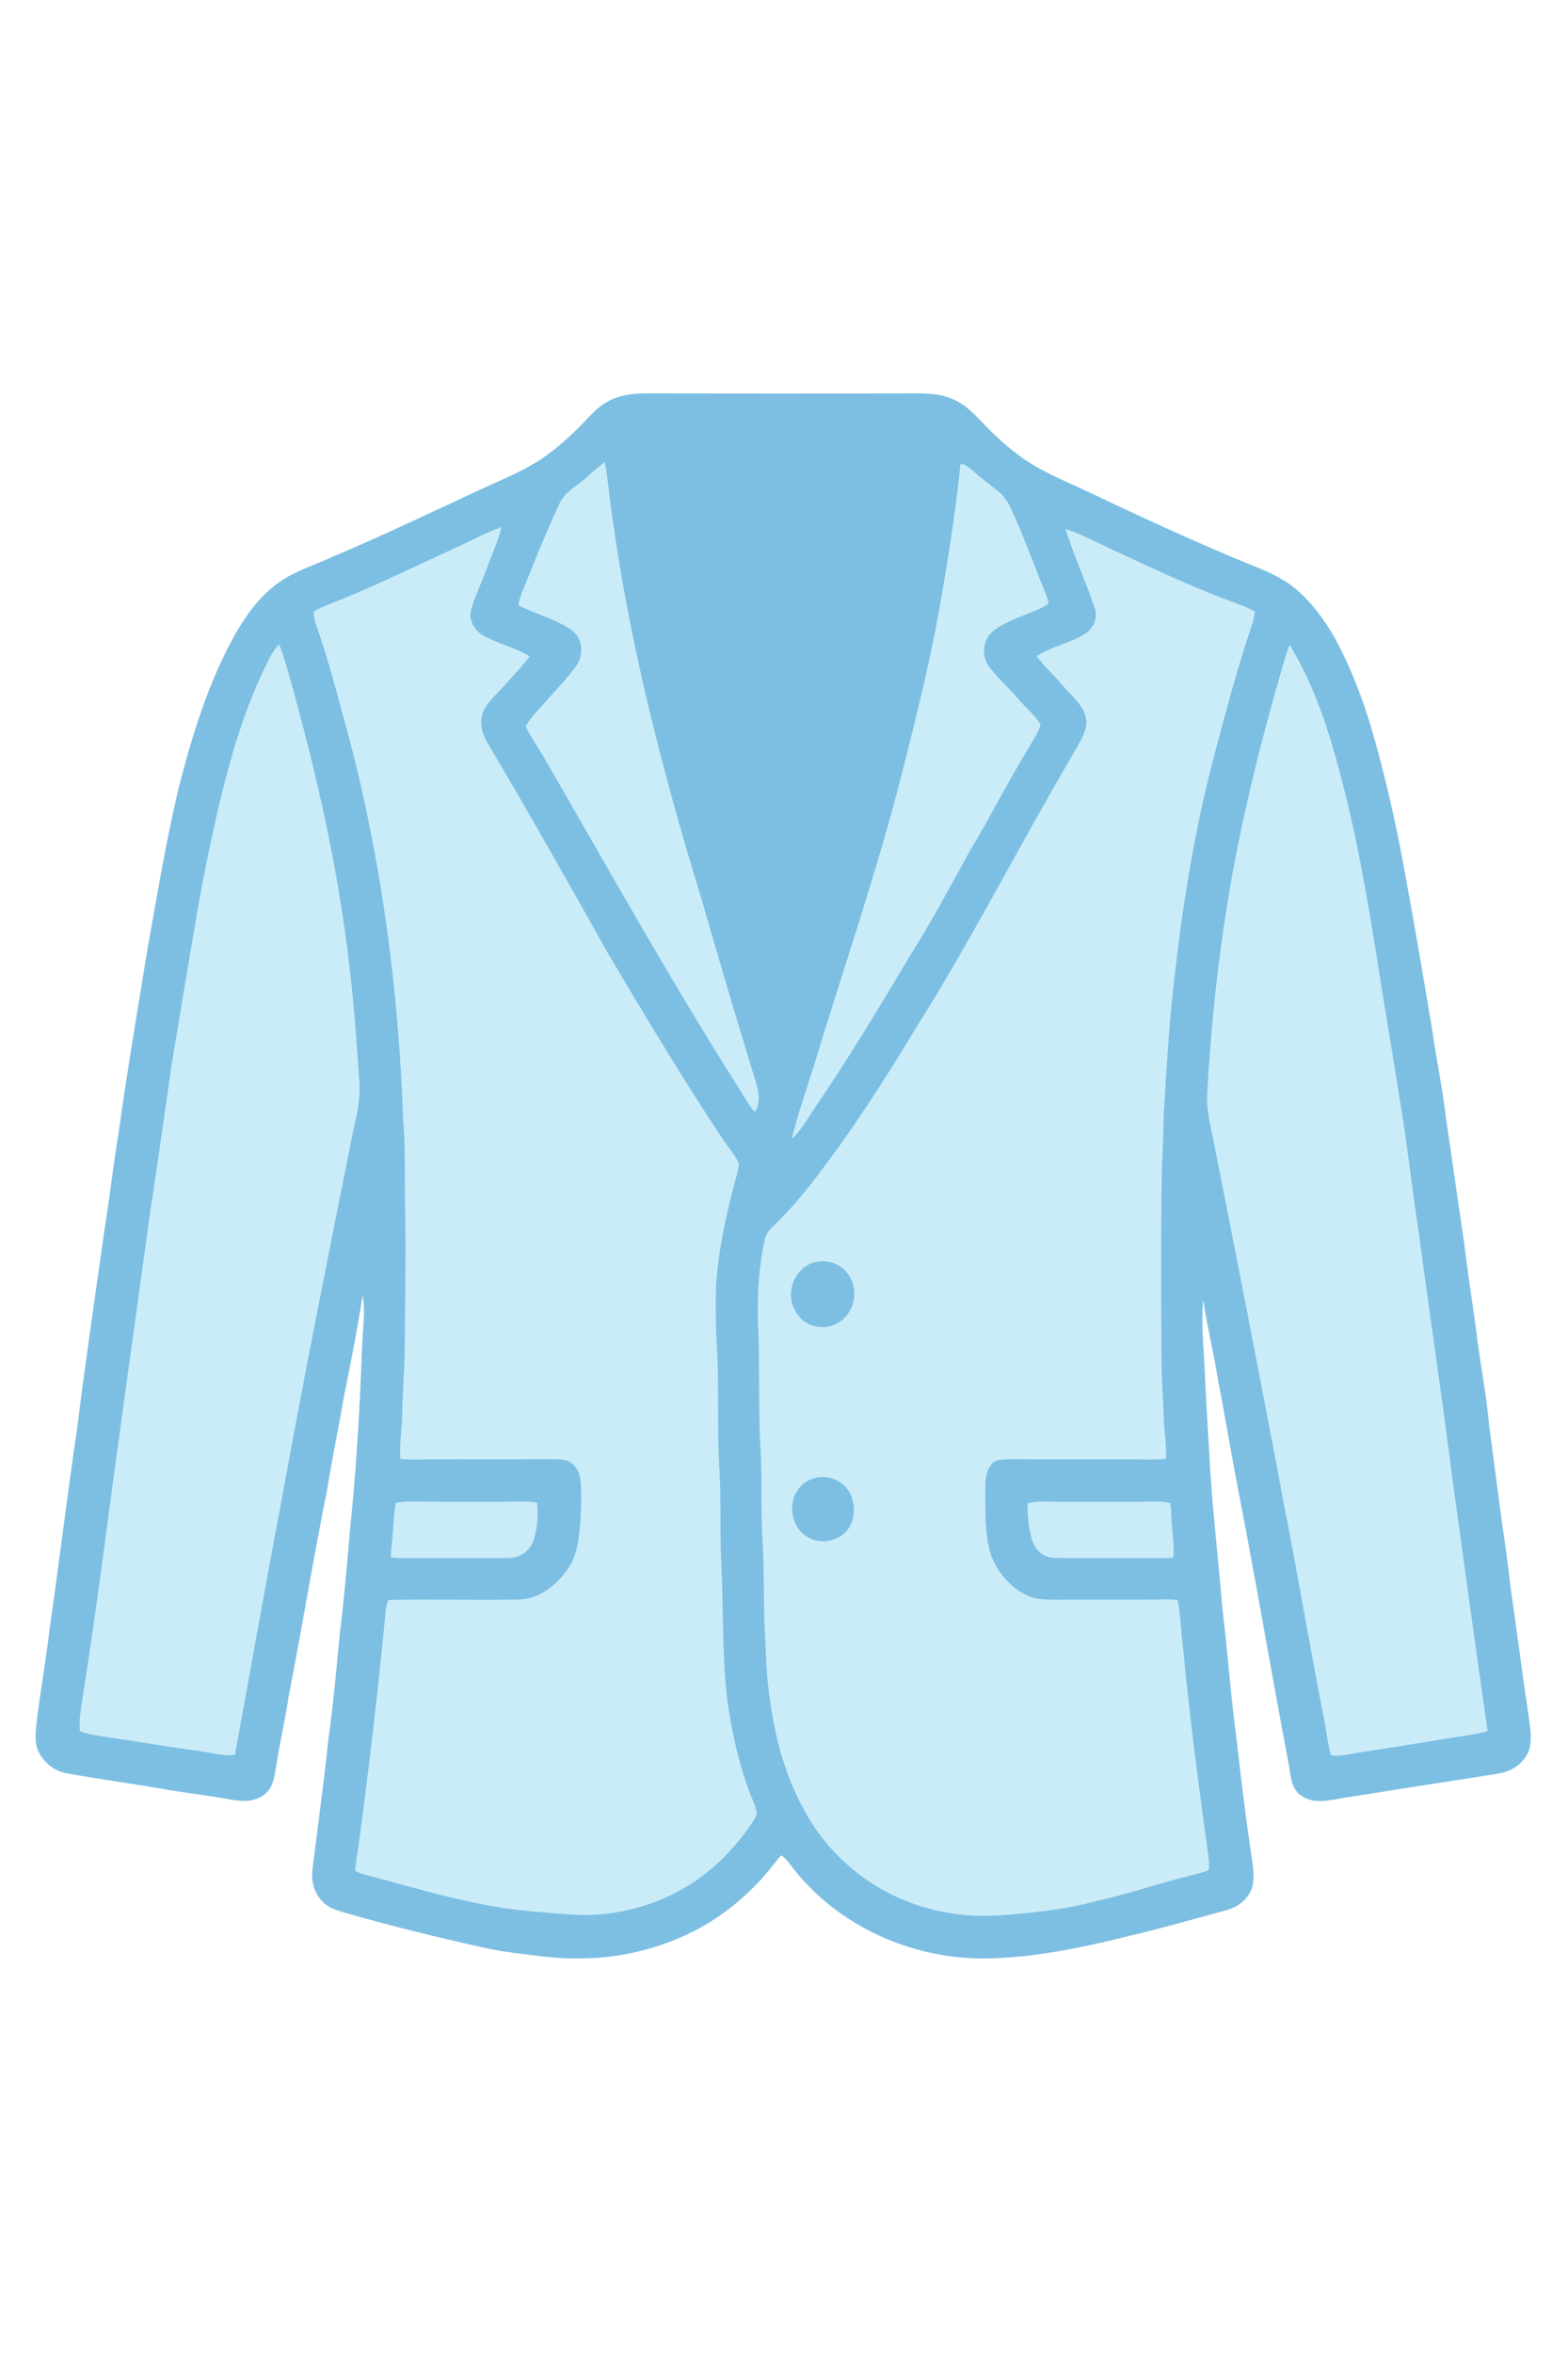 <?xml version="1.0" encoding="UTF-8" standalone="no"?>
<!DOCTYPE svg PUBLIC "-//W3C//DTD SVG 1.1//EN" "http://www.w3.org/Graphics/SVG/1.1/DTD/svg11.dtd">
<svg xmlns="http://www.w3.org/2000/svg" version="1.1" viewBox="92.99 302.36 650.72 650.72" width="836.0pt" height="1254.0pt">
<path d="M 360.99 302.86 C 396.66 302.94 432.33 302.92 468.00 302.88 C 475.11 302.91 481.98 302.36 488.64 305.35 C 493.47 307.45 496.78 310.92 500.36 314.64 C 505.75 320.34 511.48 325.56 517.91 330.08 C 526.09 335.76 536.08 339.66 545.08 343.94 C 565.30 353.55 585.71 363.00 606.37 371.64 C 613.16 374.52 619.97 376.80 626.25 380.75 C 634.97 386.23 641.75 395.35 646.84 404.17 C 655.38 419.78 660.95 436.42 665.42 453.58 C 669.74 470.11 673.44 486.84 676.37 503.68 C 680.28 524.65 683.79 545.68 687.32 566.71 C 689.06 579.16 691.71 591.44 693.13 603.94 C 695.71 621.04 698.03 638.18 700.62 655.29 C 702.02 667.09 703.87 678.81 705.47 690.58 C 707.06 704.11 709.76 717.44 711.00 731.01 C 712.69 744.30 714.54 757.56 716.23 770.85 C 717.70 780.22 718.86 789.61 720.00 799.02 C 722.62 817.13 724.91 835.28 727.64 853.38 C 728.25 858.52 729.28 864.44 725.85 868.85 C 722.91 873.03 718.56 874.95 713.62 875.62 C 692.84 878.83 672.09 882.06 651.33 885.37 C 645.40 886.31 638.72 888.37 633.28 884.73 C 628.40 881.86 628.63 875.22 627.59 870.32 C 620.21 831.54 613.70 792.60 606.11 753.87 C 603.39 739.52 601.02 725.12 598.23 710.78 C 596.57 700.07 593.88 689.62 592.31 678.89 C 591.68 687.30 592.10 695.64 592.75 704.01 C 593.41 719.36 594.36 734.69 595.28 750.03 C 596.52 769.03 598.71 787.92 600.29 806.90 C 602.50 825.21 603.77 843.60 606.25 861.88 C 607.95 876.65 609.64 891.41 611.86 906.11 C 612.51 910.89 613.64 916.16 613.02 920.96 C 612.14 926.55 607.36 930.67 602.04 932.05 C 588.60 935.67 575.26 939.58 561.69 942.73 C 543.05 947.40 523.23 951.58 504.00 952.06 C 472.31 953.08 439.96 938.71 420.91 913.08 C 419.82 911.68 418.73 910.32 417.25 909.29 C 414.98 911.68 413.07 914.43 410.92 916.94 C 404.15 924.90 396.12 931.72 387.26 937.25 C 371.22 946.92 352.71 951.97 333.99 952.08 C 324.57 952.32 315.46 950.90 306.14 949.77 C 301.61 949.18 297.10 948.39 292.65 947.35 C 273.64 943.15 254.72 938.48 236.01 933.09 C 232.23 931.98 228.78 930.98 226.19 927.79 C 223.07 924.19 222.10 919.57 222.70 914.91 C 224.87 896.98 227.46 879.11 229.26 861.13 C 231.38 846.47 232.59 831.74 234.05 817.00 C 235.85 802.43 237.08 787.82 238.34 773.19 C 240.96 748.21 242.34 723.06 243.27 697.96 C 243.57 691.07 244.66 683.69 243.51 676.89 C 241.24 691.49 238.38 705.98 235.44 720.45 C 233.39 732.93 230.68 745.27 228.74 757.76 C 222.97 786.31 218.32 815.10 212.73 843.69 C 211.26 853.62 208.90 863.38 207.46 873.31 C 206.71 877.42 206.12 881.83 202.37 884.35 C 198.21 887.24 193.65 887.03 188.87 886.21 C 180.23 884.61 171.51 883.61 162.84 882.18 C 148.83 879.68 134.72 877.84 120.72 875.29 C 115.51 874.41 111.19 870.81 108.88 866.14 C 107.43 863.05 107.69 859.27 107.98 855.96 C 109.44 842.72 111.91 829.64 113.45 816.41 C 117.56 787.72 121.04 758.94 125.26 730.26 C 128.60 703.24 132.64 676.34 136.41 649.38 C 138.57 636.33 139.93 623.17 142.13 610.12 C 145.66 584.69 149.95 559.43 154.08 534.10 C 158.08 511.80 161.80 489.08 167.01 467.02 C 172.68 444.83 179.20 423.46 190.28 403.29 C 194.87 395.20 200.82 386.91 208.48 381.47 C 215.03 376.65 223.21 374.26 230.77 370.76 C 251.44 362.05 271.60 352.36 291.95 342.94 C 299.99 339.22 308.57 335.75 316.11 331.10 C 321.88 327.38 327.16 322.86 332.09 318.10 C 336.37 314.03 339.95 309.02 345.25 306.23 C 350.15 303.56 355.48 302.86 360.99 302.86 Z" fill="#7dbfe2"/>
<path d="M 343.95 331.33 C 345.43 338.46 345.71 345.82 346.94 353.00 C 354.23 406.66 368.07 460.30 383.94 512.04 C 391.37 537.81 398.99 563.53 406.84 589.18 C 408.01 593.16 408.73 597.28 406.17 600.91 C 403.52 597.84 401.49 594.10 399.34 590.66 C 371.15 546.23 345.04 499.38 318.87 454.12 C 316.43 449.69 313.20 445.59 311.20 440.95 C 313.06 437.25 316.46 434.23 319.12 431.10 C 323.43 426.11 328.21 421.39 332.04 416.03 C 335.37 411.44 334.95 404.31 330.05 400.96 C 323.60 396.38 314.93 394.43 308.10 390.72 C 308.71 386.76 310.74 382.90 312.18 379.17 C 316.17 369.00 320.39 358.90 324.97 348.98 C 326.72 344.99 329.91 342.77 333.27 340.25 C 337.03 337.51 340.20 334.08 343.95 331.33 Z" fill="#caecf9"/>
<path d="M 491.58 332.24 C 493.41 331.84 494.98 333.67 496.36 334.65 C 499.91 337.82 503.72 340.63 507.43 343.60 C 510.60 346.19 512.07 349.63 513.74 353.25 C 517.56 361.91 520.96 370.78 524.39 379.61 C 525.69 383.00 527.34 386.40 528.18 389.93 C 527.00 390.95 525.68 391.71 524.26 392.32 C 518.25 394.92 511.23 397.06 505.89 400.87 C 501.18 403.97 499.90 411.27 503.19 415.81 C 506.56 420.61 511.21 424.51 515.01 428.99 C 518.19 432.76 522.14 436.05 524.86 440.16 C 523.91 443.84 521.36 447.22 519.52 450.53 C 511.11 464.31 503.88 478.73 495.56 492.57 C 487.50 507.11 479.73 521.77 470.83 535.83 C 458.44 556.62 445.98 577.36 432.40 597.39 C 428.89 602.31 425.90 608.17 421.53 612.26 C 423.97 602.22 427.43 592.39 430.53 582.53 C 442.84 541.94 457.14 500.75 467.55 459.54 C 473.13 437.37 478.72 415.26 482.72 392.74 C 486.32 372.77 489.50 352.41 491.58 332.24 Z" fill="#caecf9"/>
<path d="M 301.11 358.34 C 299.87 363.81 297.30 369.12 295.39 374.39 C 293.62 379.22 291.64 383.97 289.74 388.75 C 288.97 390.91 287.99 393.47 288.24 395.79 C 288.77 398.94 290.83 401.79 293.60 403.36 C 299.68 406.79 306.89 408.25 312.78 411.94 C 309.92 415.93 306.36 419.43 303.16 423.14 C 300.03 426.79 295.72 430.25 293.63 434.58 C 291.63 439.42 293.05 444.10 295.62 448.37 C 312.67 477.17 329.13 506.31 345.50 535.51 C 360.69 561.11 376.01 586.71 392.48 611.52 C 394.74 615.11 397.84 618.38 399.59 622.23 C 399.61 624.54 398.75 626.92 398.21 629.16 C 394.31 643.59 391.14 658.00 390.18 672.96 C 389.87 682.01 390.05 691.08 390.59 700.11 C 391.45 716.47 390.48 732.76 391.56 749.10 C 392.33 762.94 391.66 776.79 392.41 790.63 C 393.33 809.64 392.53 827.89 395.10 846.93 C 396.88 858.73 399.44 870.27 403.45 881.54 C 404.62 884.94 406.55 888.37 407.07 891.93 C 406.63 893.61 405.58 895.19 404.62 896.62 C 398.35 905.58 390.83 913.58 381.81 919.80 C 369.52 928.24 354.89 933.02 340.04 933.96 C 331.49 934.46 323.55 933.24 315.03 932.71 C 290.02 930.66 266.96 923.27 243.01 916.91 C 242.10 916.61 241.24 916.24 240.42 915.80 C 240.56 911.84 241.48 907.90 241.97 903.97 C 246.08 873.34 249.68 842.64 252.67 811.89 C 253.05 809.18 252.84 805.72 254.29 803.34 C 272.16 803.08 290.16 803.47 308.04 803.23 C 316.58 803.19 323.91 797.29 328.61 790.61 C 332.53 785.11 333.10 778.44 333.78 771.92 C 334.16 765.98 334.41 759.95 333.94 754.01 C 333.68 750.69 332.07 747.58 329.13 745.90 C 327.01 744.94 324.31 745.06 322.02 744.98 C 304.68 745.10 287.34 744.99 270.00 745.05 C 266.42 745.06 262.72 745.24 259.17 744.82 C 258.60 738.62 259.86 732.24 259.92 726.00 C 260.04 717.65 260.74 709.34 260.93 701.00 C 261.07 681.32 261.48 661.68 261.14 642.00 C 260.78 629.31 261.40 616.70 260.29 604.03 C 258.42 549.63 251.10 494.71 236.88 442.11 C 233.08 428.56 229.84 415.15 225.16 401.81 C 224.28 399.11 223.10 396.26 223.19 393.40 C 225.98 391.66 229.24 390.52 232.28 389.27 C 249.44 382.44 265.86 374.30 282.64 366.65 C 288.75 363.87 294.75 360.51 301.11 358.34 Z" fill="#caecf9"/>
<path d="M 535.17 359.09 C 542.01 361.30 548.56 364.88 555.08 367.92 C 570.49 375.04 585.79 382.28 601.68 388.32 C 605.69 389.94 610.00 391.21 613.76 393.36 C 613.54 396.89 611.93 400.51 610.89 403.89 C 605.35 421.11 600.66 438.61 596.11 456.12 C 588.21 486.65 583.36 517.67 579.97 549.00 C 577.97 566.62 577.00 584.30 575.96 602.00 C 575.78 609.67 575.52 617.32 575.15 624.99 C 574.71 652.66 574.84 680.32 575.06 708.00 C 575.21 714.67 575.80 721.33 575.97 728.00 C 576.08 733.60 577.22 739.25 576.86 744.81 C 572.96 745.26 568.93 745.04 565.00 745.05 C 547.31 745.00 529.66 745.10 511.96 745.00 C 509.21 745.15 506.16 744.88 504.29 747.30 C 501.75 750.40 501.95 755.21 501.86 759.00 C 501.94 767.52 501.66 777.34 504.54 785.46 C 507.04 792.04 512.41 798.15 518.74 801.28 C 522.69 803.26 526.70 803.23 531.00 803.29 C 543.34 803.25 555.67 803.26 568.00 803.27 C 572.52 803.31 577.15 802.89 581.64 803.41 C 582.99 809.14 582.96 815.23 583.73 821.08 C 586.46 849.80 590.11 878.39 594.12 906.95 C 594.50 909.74 595.00 912.65 594.60 915.45 C 592.12 916.48 589.36 917.10 586.75 917.77 C 573.30 921.15 560.17 925.61 546.62 928.63 C 534.80 931.80 522.19 933.05 509.99 934.09 C 495.95 935.18 481.90 933.58 468.84 928.16 C 451.16 921.14 436.04 907.75 426.97 891.03 C 417.35 873.84 413.34 855.05 411.41 835.61 C 410.85 828.10 410.65 820.55 410.21 813.03 C 409.88 801.65 410.14 790.27 409.43 778.89 C 408.63 765.78 409.42 752.67 408.55 739.56 C 407.72 724.41 408.23 709.12 407.77 693.99 C 407.05 680.80 407.48 667.19 410.28 654.25 C 411.03 650.19 414.44 647.94 417.12 645.12 C 426.15 635.96 434.10 625.01 441.64 614.63 C 452.68 599.10 462.92 583.05 472.73 566.72 C 496.14 529.66 515.78 490.76 538.01 453.00 C 540.25 448.87 543.86 443.88 543.85 439.07 C 543.60 433.08 538.09 428.76 534.45 424.54 C 530.82 420.23 526.60 416.39 523.20 411.91 C 529.41 407.61 537.81 406.49 544.06 402.05 C 546.89 399.87 548.52 396.00 547.49 392.49 C 543.76 381.26 538.70 370.40 535.17 359.09 Z" fill="#caecf9"/>
<path d="M 208.78 406.93 C 210.48 410.84 211.55 415.12 212.79 419.21 C 224.71 461.35 234.20 503.46 238.75 547.09 C 240.25 560.68 241.10 574.36 242.09 588.00 C 242.71 595.41 241.02 602.30 239.43 609.45 C 229.15 660.78 218.89 712.04 209.57 763.55 C 203.00 797.79 196.77 833.52 190.47 867.69 C 185.42 868.27 180.05 866.54 175.01 865.97 C 161.67 864.18 148.43 861.84 135.11 859.92 C 132.14 859.43 128.89 858.97 126.13 857.74 C 125.69 853.30 126.60 848.56 127.23 844.16 C 133.19 806.88 137.72 769.36 142.95 731.97 C 146.98 702.36 151.17 672.77 155.20 643.15 C 158.38 622.52 161.25 601.84 164.24 581.18 C 168.54 555.56 172.65 529.87 177.31 504.32 C 183.18 475.35 189.72 444.23 202.49 417.47 C 204.40 413.69 205.82 410.05 208.78 406.93 Z" fill="#caecf9"/>
<path d="M 628.19 407.23 C 639.61 425.80 646.07 447.77 651.21 468.79 C 656.47 489.37 660.03 510.53 663.52 531.47 C 667.00 554.16 670.96 576.78 674.49 599.47 C 677.27 616.34 679.02 633.35 681.69 650.24 C 686.16 684.28 691.37 718.22 695.62 752.30 C 700.55 787.93 705.20 822.12 710.36 857.78 C 707.54 858.69 704.50 859.09 701.59 859.58 C 687.48 861.78 673.42 864.23 659.29 866.30 C 654.77 866.86 649.90 868.43 645.37 867.84 C 644.06 863.45 643.61 858.76 642.74 854.26 C 636.77 823.99 631.71 793.55 625.75 763.27 C 616.54 714.04 606.88 664.94 597.19 615.80 C 595.71 608.00 593.55 601.06 593.97 593.00 C 595.36 569.60 597.52 546.20 601.03 523.02 C 606.26 487.53 614.81 452.25 624.79 417.81 C 625.83 414.27 626.76 410.63 628.19 407.23 Z" fill="#caecf9"/>
<path d="M 430.44 663.46 C 435.55 661.97 441.03 663.40 444.42 667.57 C 449.73 673.74 448.03 683.88 441.19 688.19 C 434.84 692.24 426.14 690.00 422.87 683.13 C 418.86 675.87 422.57 666.07 430.44 663.46 Z" fill="#7dbfe2"/>
<path d="M 433.31 752.40 C 437.07 752.11 441.11 753.50 443.70 756.29 C 447.72 760.57 448.47 767.62 445.74 772.76 C 442.78 778.22 435.50 780.46 429.85 778.14 C 424.21 775.84 421.12 769.96 421.83 763.99 C 422.33 757.83 427.11 752.90 433.31 752.40 Z" fill="#7dbfe2"/>
<path d="M 257.29 763.11 C 259.48 762.60 261.75 762.57 263.99 762.57 C 276.33 762.73 288.67 762.61 301.00 762.66 C 305.91 762.70 311.03 762.24 315.89 763.00 C 316.45 768.37 316.01 774.12 314.19 779.23 C 312.36 783.85 307.87 786.11 303.05 786.03 C 291.04 786.05 279.01 785.95 267.00 786.01 C 263.12 786.00 259.11 786.23 255.26 785.74 C 255.22 782.16 255.84 778.56 256.06 774.98 C 256.39 771.06 256.44 766.95 257.29 763.11 Z" fill="#caecf9"/>
<path d="M 519.46 763.27 C 523.75 762.21 528.60 762.70 533.00 762.67 C 543.67 762.68 554.33 762.65 565.00 762.67 C 569.46 762.70 574.26 762.22 578.64 763.14 C 579.16 766.59 579.10 770.13 579.45 773.61 C 579.77 777.58 580.38 781.82 579.91 785.78 C 576.67 786.16 573.27 786.04 570.00 786.03 C 557.00 785.90 543.97 786.13 530.97 785.97 C 526.28 785.92 522.79 783.00 521.34 778.64 C 519.84 773.78 519.39 768.34 519.46 763.27 Z" fill="#caecf9"/>
</svg>